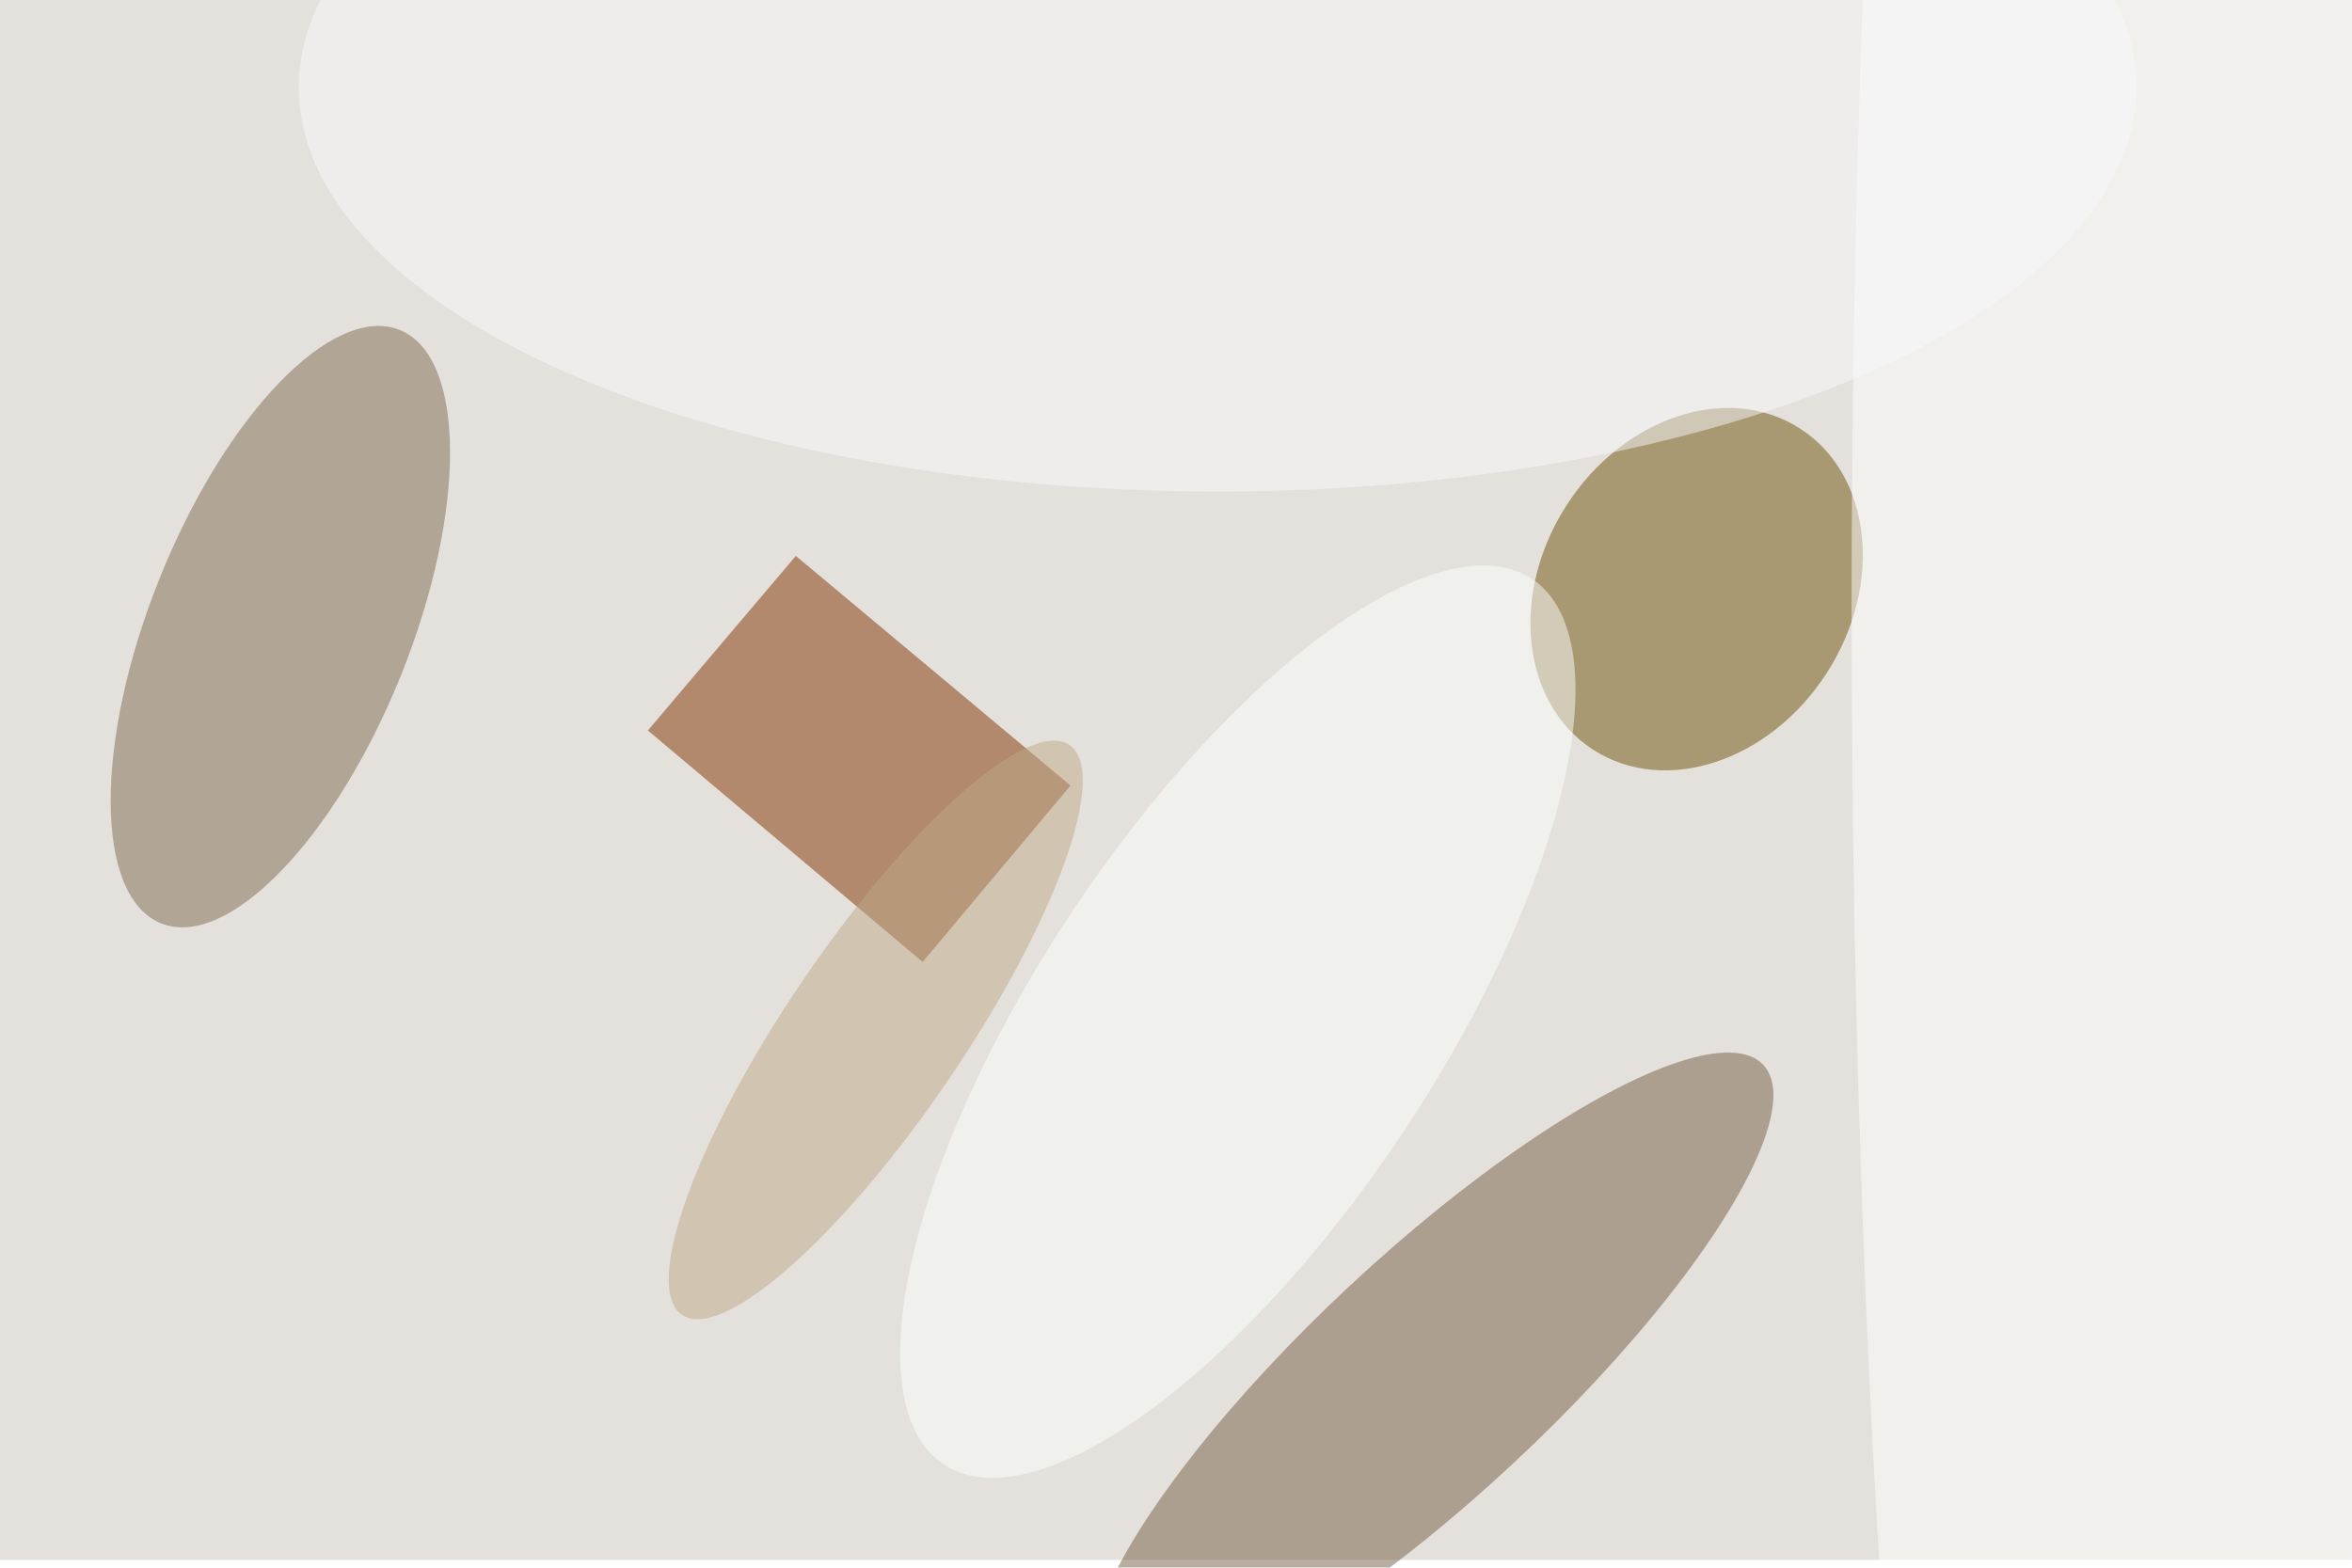 <svg xmlns="http://www.w3.org/2000/svg" viewBox="0 0 900 600"><filter id="b"><feGaussianBlur stdDeviation="12" /></filter><path fill="#e4e0db" d="M0 0h900v597H0z"/><g filter="url(#b)" transform="translate(1.8 1.8) scale(3.516)" fill-opacity=".5"><ellipse fill="#745e44" rx="1" ry="1" transform="matrix(-36.093 33.696 -8.963 -9.6 155.3 149.1)"/><path fill="#833300" d="M70 79l16.1-19L116 85l-16.1 19.2z"/><ellipse fill="#6c530a" rx="1" ry="1" transform="rotate(-147.3 101.4 4.8) scale(16.846 20.793)"/><ellipse fill="#7f6a52" rx="1" ry="1" transform="matrix(-12.983 32.296 -13.133 -5.28 30 67.7)"/><ellipse fill="#fff" cx="236" cy="66" rx="35" ry="255"/><ellipse fill="#f8fafe" cx="132" cy="9" rx="100" ry="44"/><ellipse fill="#bfab88" rx="1" ry="1" transform="matrix(21.08 -31.018 7.935 5.393 94.8 111.6)"/><ellipse fill="#fdffff" rx="1" ry="1" transform="matrix(18.037 11.984 -32.022 48.197 134.2 110.7)"/></g></svg>
